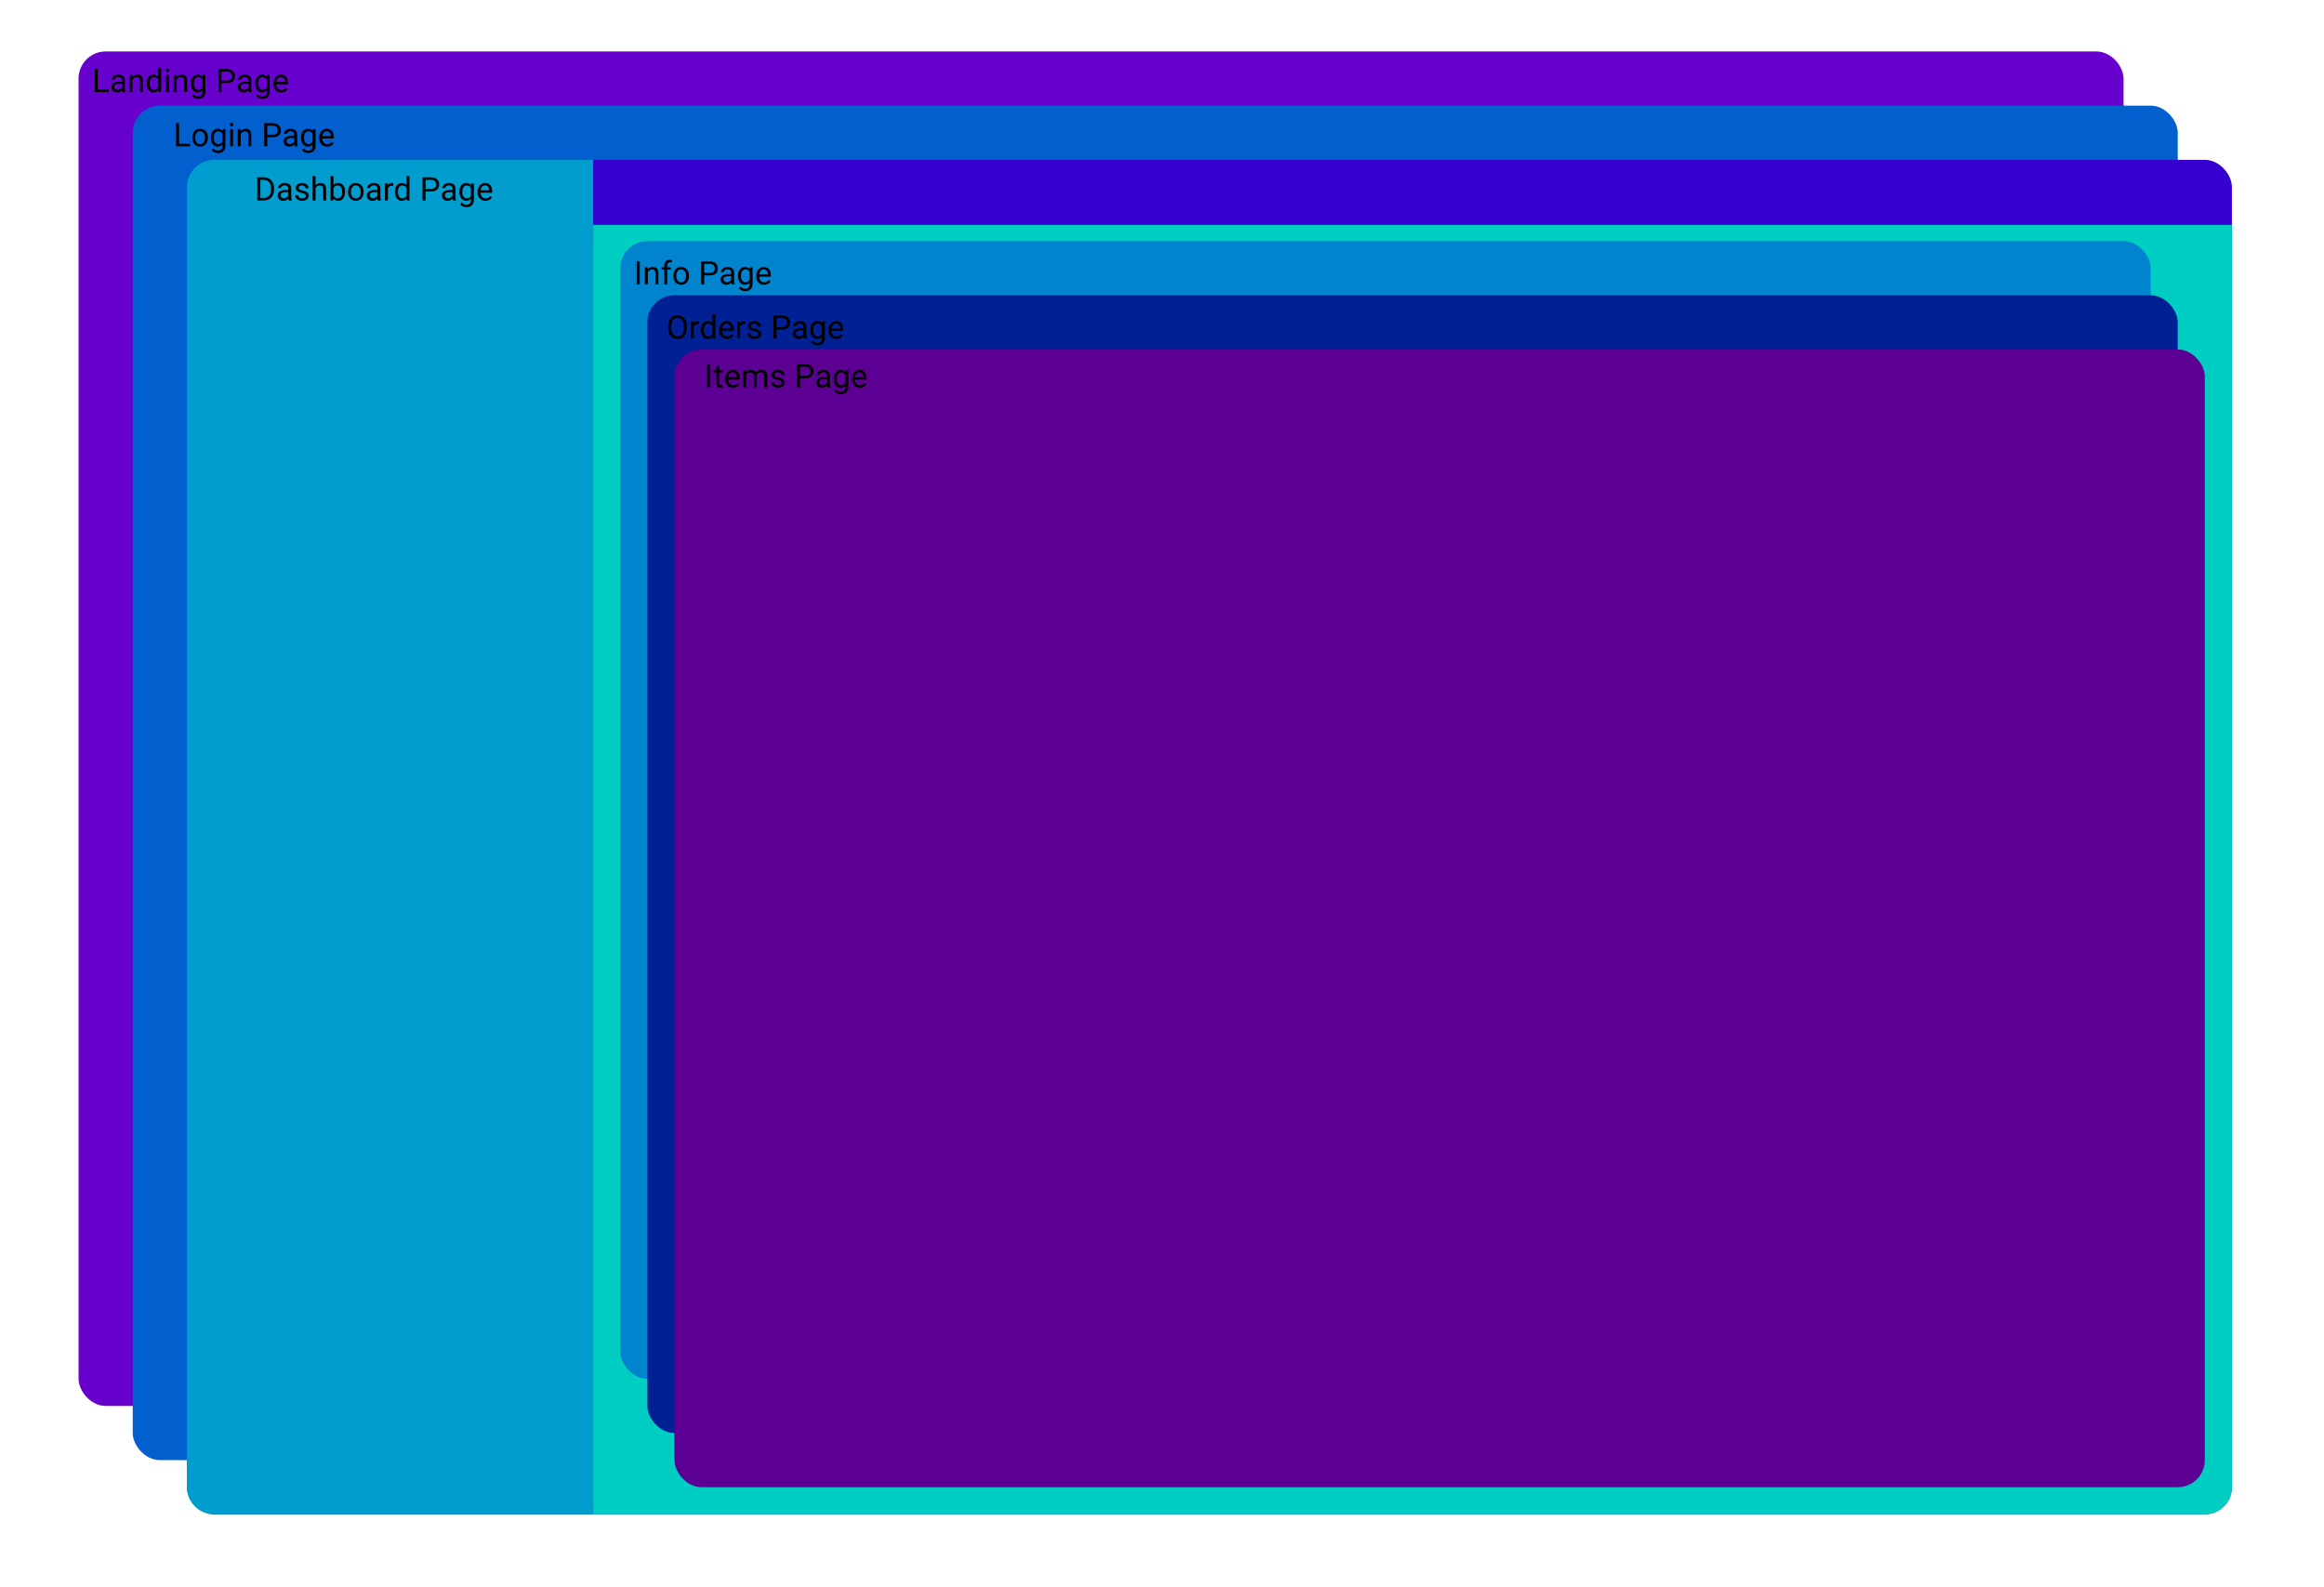 <svg width="858" height="586" viewBox="0 0 858 586" fill="none" xmlns="http://www.w3.org/2000/svg">
    <rect width="858" height="586" fill="none" />
    <rect x="29" y="19" width="755" height="500" rx="10" fill="#6701CE" />
    <rect x="49" y="39" width="755" height="500" rx="10" fill="#015FCE" />
    <rect x="69" y="59" width="755" height="500" rx="10" fill="#3601CE" />
    <path d="M69 69C69 63.477 73.477 59 79 59H219V559H79C73.477 559 69 554.523 69 549V69Z" fill="#019DCE" />
    <path d="M219 83H824V549C824 554.523 819.523 559 814 559H219V83Z" fill="#01CEC2" />
    <rect x="229" y="89" width="565" height="420" rx="10" fill="#0184CE" />
    <rect x="239" y="109" width="565" height="420" rx="10" fill="#002094" />
    <rect x="249" y="129" width="565" height="420" rx="10" fill="#5C0094" />
    <path d="M36.121 33.08H40.164V34H34.99V25.469H36.121V33.08ZM45.191 34C45.129 33.875 45.078 33.652 45.039 33.332C44.535 33.855 43.934 34.117 43.234 34.117C42.609 34.117 42.096 33.941 41.693 33.59C41.295 33.234 41.096 32.785 41.096 32.242C41.096 31.582 41.346 31.07 41.846 30.707C42.35 30.34 43.057 30.156 43.967 30.156H45.022V29.658C45.022 29.279 44.908 28.979 44.682 28.756C44.455 28.529 44.121 28.416 43.68 28.416C43.293 28.416 42.969 28.514 42.707 28.709C42.445 28.904 42.315 29.141 42.315 29.418H41.225C41.225 29.102 41.336 28.797 41.559 28.504C41.785 28.207 42.09 27.973 42.473 27.801C42.859 27.629 43.283 27.543 43.744 27.543C44.475 27.543 45.047 27.727 45.461 28.094C45.875 28.457 46.09 28.959 46.105 29.6V32.518C46.105 33.1 46.18 33.562 46.328 33.906V34H45.191ZM43.393 33.174C43.732 33.174 44.055 33.086 44.359 32.91C44.664 32.734 44.885 32.506 45.022 32.225V30.924H44.172C42.844 30.924 42.18 31.312 42.18 32.09C42.18 32.43 42.293 32.695 42.52 32.887C42.746 33.078 43.037 33.174 43.393 33.174ZM48.83 27.66L48.865 28.457C49.35 27.848 49.982 27.543 50.764 27.543C52.103 27.543 52.779 28.299 52.791 29.811V34H51.707V29.805C51.703 29.348 51.598 29.01 51.391 28.791C51.188 28.572 50.869 28.463 50.435 28.463C50.084 28.463 49.775 28.557 49.51 28.744C49.244 28.932 49.037 29.178 48.889 29.482V34H47.805V27.66H48.83ZM54.162 30.777C54.162 29.805 54.393 29.023 54.853 28.434C55.315 27.84 55.918 27.543 56.664 27.543C57.406 27.543 57.994 27.797 58.428 28.305V25H59.512V34H58.516L58.463 33.32C58.029 33.852 57.426 34.117 56.652 34.117C55.918 34.117 55.318 33.816 54.853 33.215C54.393 32.613 54.162 31.828 54.162 30.859V30.777ZM55.246 30.9C55.246 31.619 55.395 32.182 55.691 32.588C55.988 32.994 56.398 33.197 56.922 33.197C57.609 33.197 58.111 32.889 58.428 32.272V29.359C58.103 28.762 57.605 28.463 56.934 28.463C56.402 28.463 55.988 28.668 55.691 29.078C55.395 29.488 55.246 30.096 55.246 30.9ZM62.377 34H61.293V27.66H62.377V34ZM61.205 25.979C61.205 25.803 61.258 25.654 61.363 25.533C61.473 25.412 61.633 25.352 61.844 25.352C62.055 25.352 62.215 25.412 62.324 25.533C62.434 25.654 62.488 25.803 62.488 25.979C62.488 26.154 62.434 26.301 62.324 26.418C62.215 26.535 62.055 26.594 61.844 26.594C61.633 26.594 61.473 26.535 61.363 26.418C61.258 26.301 61.205 26.154 61.205 25.979ZM65.143 27.66L65.178 28.457C65.662 27.848 66.295 27.543 67.076 27.543C68.416 27.543 69.092 28.299 69.103 29.811V34H68.019V29.805C68.016 29.348 67.91 29.01 67.703 28.791C67.5 28.572 67.182 28.463 66.748 28.463C66.397 28.463 66.088 28.557 65.822 28.744C65.557 28.932 65.35 29.178 65.201 29.482V34H64.117V27.66H65.143ZM70.481 30.777C70.481 29.789 70.709 29.004 71.166 28.422C71.623 27.836 72.228 27.543 72.982 27.543C73.756 27.543 74.359 27.816 74.793 28.363L74.846 27.66H75.836V33.848C75.836 34.668 75.592 35.315 75.103 35.787C74.619 36.26 73.967 36.496 73.147 36.496C72.689 36.496 72.242 36.398 71.805 36.203C71.367 36.008 71.033 35.74 70.803 35.4L71.365 34.75C71.83 35.324 72.398 35.611 73.07 35.611C73.598 35.611 74.008 35.463 74.301 35.166C74.598 34.869 74.746 34.451 74.746 33.912V33.367C74.312 33.867 73.721 34.117 72.971 34.117C72.228 34.117 71.627 33.818 71.166 33.221C70.709 32.623 70.481 31.809 70.481 30.777ZM71.57 30.9C71.57 31.615 71.717 32.178 72.01 32.588C72.303 32.994 72.713 33.197 73.24 33.197C73.924 33.197 74.426 32.887 74.746 32.266V29.371C74.414 28.766 73.916 28.463 73.252 28.463C72.725 28.463 72.312 28.668 72.016 29.078C71.719 29.488 71.57 30.096 71.57 30.9ZM81.748 30.66V34H80.623V25.469H83.769C84.703 25.469 85.434 25.707 85.961 26.184C86.492 26.66 86.758 27.291 86.758 28.076C86.758 28.904 86.498 29.543 85.978 29.992C85.463 30.438 84.723 30.66 83.758 30.66H81.748ZM81.748 29.74H83.769C84.371 29.74 84.832 29.6 85.152 29.318C85.473 29.033 85.633 28.623 85.633 28.088C85.633 27.58 85.473 27.174 85.152 26.869C84.832 26.564 84.393 26.406 83.834 26.395H81.748V29.74ZM91.867 34C91.805 33.875 91.754 33.652 91.715 33.332C91.211 33.855 90.609 34.117 89.91 34.117C89.285 34.117 88.772 33.941 88.369 33.59C87.971 33.234 87.772 32.785 87.772 32.242C87.772 31.582 88.022 31.07 88.522 30.707C89.025 30.34 89.732 30.156 90.643 30.156H91.697V29.658C91.697 29.279 91.584 28.979 91.357 28.756C91.131 28.529 90.797 28.416 90.356 28.416C89.969 28.416 89.644 28.514 89.383 28.709C89.121 28.904 88.99 29.141 88.99 29.418H87.9C87.9 29.102 88.012 28.797 88.234 28.504C88.461 28.207 88.766 27.973 89.148 27.801C89.535 27.629 89.959 27.543 90.42 27.543C91.15 27.543 91.723 27.727 92.137 28.094C92.551 28.457 92.766 28.959 92.781 29.6V32.518C92.781 33.1 92.856 33.562 93.004 33.906V34H91.867ZM90.068 33.174C90.408 33.174 90.731 33.086 91.035 32.91C91.34 32.734 91.561 32.506 91.697 32.225V30.924H90.848C89.519 30.924 88.856 31.312 88.856 32.09C88.856 32.43 88.969 32.695 89.195 32.887C89.422 33.078 89.713 33.174 90.068 33.174ZM94.223 30.777C94.223 29.789 94.451 29.004 94.908 28.422C95.365 27.836 95.971 27.543 96.725 27.543C97.498 27.543 98.102 27.816 98.535 28.363L98.588 27.66H99.578V33.848C99.578 34.668 99.334 35.315 98.846 35.787C98.361 36.26 97.709 36.496 96.889 36.496C96.432 36.496 95.984 36.398 95.547 36.203C95.109 36.008 94.775 35.74 94.545 35.4L95.107 34.75C95.572 35.324 96.141 35.611 96.812 35.611C97.34 35.611 97.75 35.463 98.043 35.166C98.34 34.869 98.488 34.451 98.488 33.912V33.367C98.055 33.867 97.463 34.117 96.713 34.117C95.971 34.117 95.369 33.818 94.908 33.221C94.451 32.623 94.223 31.809 94.223 30.777ZM95.312 30.9C95.312 31.615 95.459 32.178 95.752 32.588C96.045 32.994 96.455 33.197 96.982 33.197C97.666 33.197 98.168 32.887 98.488 32.266V29.371C98.156 28.766 97.658 28.463 96.994 28.463C96.467 28.463 96.055 28.668 95.758 29.078C95.461 29.488 95.312 30.096 95.312 30.9ZM103.85 34.117C102.99 34.117 102.291 33.836 101.752 33.273C101.213 32.707 100.943 31.951 100.943 31.006V30.807C100.943 30.178 101.062 29.617 101.301 29.125C101.543 28.629 101.879 28.242 102.309 27.965C102.742 27.684 103.211 27.543 103.715 27.543C104.539 27.543 105.18 27.814 105.637 28.357C106.094 28.9 106.322 29.678 106.322 30.689V31.141H102.027C102.043 31.766 102.225 32.272 102.572 32.658C102.924 33.041 103.369 33.232 103.908 33.232C104.291 33.232 104.615 33.154 104.881 32.998C105.146 32.842 105.379 32.635 105.578 32.377L106.24 32.893C105.709 33.709 104.912 34.117 103.85 34.117ZM103.715 28.434C103.277 28.434 102.91 28.594 102.613 28.914C102.316 29.23 102.133 29.676 102.062 30.25H105.238V30.168C105.207 29.617 105.059 29.191 104.793 28.891C104.527 28.586 104.168 28.434 103.715 28.434Z" fill="black" />
    <path d="M66.121 53.08H70.164V54H64.99V45.469H66.121V53.08ZM70.99 50.772C70.99 50.15 71.111 49.592 71.353 49.096C71.6 48.6 71.939 48.217 72.373 47.947C72.811 47.678 73.309 47.543 73.867 47.543C74.731 47.543 75.428 47.842 75.959 48.44C76.494 49.037 76.762 49.832 76.762 50.824V50.9C76.762 51.518 76.643 52.072 76.404 52.565C76.17 53.053 75.832 53.434 75.391 53.707C74.953 53.98 74.449 54.117 73.879 54.117C73.019 54.117 72.322 53.818 71.787 53.221C71.256 52.623 70.99 51.832 70.99 50.848V50.772ZM72.08 50.9C72.08 51.603 72.242 52.168 72.566 52.594C72.894 53.02 73.332 53.232 73.879 53.232C74.43 53.232 74.867 53.018 75.191 52.588C75.516 52.154 75.678 51.549 75.678 50.772C75.678 50.076 75.512 49.514 75.18 49.084C74.852 48.65 74.414 48.434 73.867 48.434C73.332 48.434 72.9 48.647 72.572 49.072C72.244 49.498 72.08 50.107 72.08 50.9ZM77.863 50.777C77.863 49.789 78.092 49.004 78.549 48.422C79.006 47.836 79.611 47.543 80.365 47.543C81.139 47.543 81.742 47.816 82.176 48.363L82.228 47.66H83.219V53.848C83.219 54.668 82.975 55.315 82.486 55.787C82.002 56.26 81.35 56.496 80.529 56.496C80.072 56.496 79.625 56.398 79.188 56.203C78.75 56.008 78.416 55.74 78.186 55.4L78.748 54.75C79.213 55.324 79.781 55.611 80.453 55.611C80.981 55.611 81.391 55.463 81.684 55.166C81.981 54.869 82.129 54.451 82.129 53.912V53.367C81.695 53.867 81.103 54.117 80.353 54.117C79.611 54.117 79.01 53.818 78.549 53.221C78.092 52.623 77.863 51.809 77.863 50.777ZM78.953 50.9C78.953 51.615 79.1 52.178 79.393 52.588C79.686 52.994 80.096 53.197 80.623 53.197C81.307 53.197 81.809 52.887 82.129 52.266V49.371C81.797 48.766 81.299 48.463 80.635 48.463C80.107 48.463 79.695 48.668 79.398 49.078C79.102 49.488 78.953 50.096 78.953 50.9ZM86.037 54H84.953V47.66H86.037V54ZM84.865 45.978C84.865 45.803 84.918 45.654 85.023 45.533C85.133 45.412 85.293 45.352 85.504 45.352C85.715 45.352 85.875 45.412 85.984 45.533C86.094 45.654 86.148 45.803 86.148 45.978C86.148 46.154 86.094 46.301 85.984 46.418C85.875 46.535 85.715 46.594 85.504 46.594C85.293 46.594 85.133 46.535 85.023 46.418C84.918 46.301 84.865 46.154 84.865 45.978ZM88.803 47.66L88.838 48.457C89.322 47.848 89.955 47.543 90.736 47.543C92.076 47.543 92.752 48.299 92.764 49.81V54H91.68V49.805C91.676 49.348 91.57 49.01 91.363 48.791C91.16 48.572 90.842 48.463 90.408 48.463C90.057 48.463 89.748 48.557 89.482 48.744C89.217 48.932 89.01 49.178 88.861 49.482V54H87.777V47.66H88.803ZM98.67 50.66V54H97.545V45.469H100.691C101.625 45.469 102.355 45.707 102.883 46.184C103.414 46.66 103.68 47.291 103.68 48.076C103.68 48.904 103.42 49.543 102.9 49.992C102.385 50.438 101.645 50.66 100.68 50.66H98.67ZM98.67 49.74H100.691C101.293 49.74 101.754 49.6 102.074 49.318C102.395 49.033 102.555 48.623 102.555 48.088C102.555 47.58 102.395 47.174 102.074 46.869C101.754 46.565 101.314 46.406 100.756 46.395H98.67V49.74ZM108.789 54C108.727 53.875 108.676 53.652 108.637 53.332C108.133 53.855 107.531 54.117 106.832 54.117C106.207 54.117 105.693 53.941 105.291 53.59C104.893 53.234 104.693 52.785 104.693 52.242C104.693 51.582 104.943 51.07 105.443 50.707C105.947 50.34 106.654 50.156 107.564 50.156H108.619V49.658C108.619 49.279 108.506 48.978 108.279 48.756C108.053 48.529 107.719 48.416 107.277 48.416C106.891 48.416 106.566 48.514 106.305 48.709C106.043 48.904 105.912 49.141 105.912 49.418H104.822C104.822 49.102 104.934 48.797 105.156 48.504C105.383 48.207 105.688 47.973 106.07 47.801C106.457 47.629 106.881 47.543 107.342 47.543C108.072 47.543 108.645 47.727 109.059 48.094C109.473 48.457 109.688 48.959 109.703 49.6V52.518C109.703 53.1 109.777 53.562 109.926 53.906V54H108.789ZM106.99 53.174C107.33 53.174 107.652 53.086 107.957 52.91C108.262 52.734 108.482 52.506 108.619 52.225V50.924H107.77C106.441 50.924 105.777 51.312 105.777 52.09C105.777 52.43 105.891 52.695 106.117 52.887C106.344 53.078 106.635 53.174 106.99 53.174ZM111.145 50.777C111.145 49.789 111.373 49.004 111.83 48.422C112.287 47.836 112.893 47.543 113.646 47.543C114.42 47.543 115.023 47.816 115.457 48.363L115.51 47.66H116.5V53.848C116.5 54.668 116.256 55.315 115.768 55.787C115.283 56.26 114.631 56.496 113.811 56.496C113.354 56.496 112.906 56.398 112.469 56.203C112.031 56.008 111.697 55.74 111.467 55.4L112.029 54.75C112.494 55.324 113.062 55.611 113.734 55.611C114.262 55.611 114.672 55.463 114.965 55.166C115.262 54.869 115.41 54.451 115.41 53.912V53.367C114.977 53.867 114.385 54.117 113.635 54.117C112.893 54.117 112.291 53.818 111.83 53.221C111.373 52.623 111.145 51.809 111.145 50.777ZM112.234 50.9C112.234 51.615 112.381 52.178 112.674 52.588C112.967 52.994 113.377 53.197 113.904 53.197C114.588 53.197 115.09 52.887 115.41 52.266V49.371C115.078 48.766 114.58 48.463 113.916 48.463C113.389 48.463 112.977 48.668 112.68 49.078C112.383 49.488 112.234 50.096 112.234 50.9ZM120.771 54.117C119.912 54.117 119.213 53.836 118.674 53.273C118.135 52.707 117.865 51.951 117.865 51.006V50.807C117.865 50.178 117.984 49.617 118.223 49.125C118.465 48.629 118.801 48.242 119.23 47.965C119.664 47.684 120.133 47.543 120.637 47.543C121.461 47.543 122.102 47.815 122.559 48.357C123.016 48.9 123.244 49.678 123.244 50.69V51.141H118.949C118.965 51.766 119.146 52.272 119.494 52.658C119.846 53.041 120.291 53.232 120.83 53.232C121.213 53.232 121.537 53.154 121.803 52.998C122.068 52.842 122.301 52.635 122.5 52.377L123.162 52.893C122.631 53.709 121.834 54.117 120.771 54.117ZM120.637 48.434C120.199 48.434 119.832 48.594 119.535 48.914C119.238 49.23 119.055 49.676 118.984 50.25H122.16V50.168C122.129 49.617 121.98 49.191 121.715 48.891C121.449 48.586 121.09 48.434 120.637 48.434Z" fill="black" />
    <path d="M94.99 74V65.469H97.398C98.141 65.469 98.797 65.633 99.367 65.961C99.938 66.289 100.377 66.756 100.686 67.361C100.998 67.967 101.156 68.662 101.16 69.447V69.992C101.16 70.797 101.004 71.502 100.691 72.107C100.383 72.713 99.939 73.178 99.361 73.502C98.787 73.826 98.117 73.992 97.352 74H94.99ZM96.115 66.394V73.08H97.299C98.166 73.08 98.84 72.811 99.32 72.272C99.805 71.732 100.047 70.965 100.047 69.969V69.471C100.047 68.502 99.818 67.75 99.361 67.215C98.908 66.676 98.264 66.402 97.428 66.394H96.115ZM106.609 74C106.547 73.875 106.496 73.652 106.457 73.332C105.953 73.856 105.352 74.117 104.652 74.117C104.027 74.117 103.514 73.941 103.111 73.59C102.713 73.234 102.514 72.785 102.514 72.242C102.514 71.582 102.764 71.07 103.264 70.707C103.768 70.34 104.475 70.156 105.385 70.156H106.439V69.658C106.439 69.279 106.326 68.978 106.1 68.756C105.873 68.529 105.539 68.416 105.098 68.416C104.711 68.416 104.387 68.514 104.125 68.709C103.863 68.904 103.732 69.141 103.732 69.418H102.643C102.643 69.102 102.754 68.797 102.977 68.504C103.203 68.207 103.508 67.973 103.891 67.801C104.277 67.629 104.701 67.543 105.162 67.543C105.893 67.543 106.465 67.727 106.879 68.094C107.293 68.457 107.508 68.959 107.523 69.6V72.518C107.523 73.1 107.598 73.562 107.746 73.906V74H106.609ZM104.811 73.174C105.15 73.174 105.473 73.086 105.777 72.91C106.082 72.734 106.303 72.506 106.439 72.225V70.924H105.59C104.262 70.924 103.598 71.312 103.598 72.09C103.598 72.43 103.711 72.695 103.938 72.887C104.164 73.078 104.455 73.174 104.811 73.174ZM112.914 72.318C112.914 72.025 112.803 71.799 112.58 71.639C112.361 71.475 111.977 71.334 111.426 71.217C110.879 71.1 110.443 70.959 110.119 70.795C109.799 70.631 109.561 70.436 109.404 70.209C109.252 69.982 109.176 69.713 109.176 69.4C109.176 68.881 109.395 68.441 109.832 68.082C110.273 67.723 110.836 67.543 111.52 67.543C112.238 67.543 112.82 67.728 113.266 68.1C113.715 68.471 113.939 68.945 113.939 69.523H112.85C112.85 69.227 112.723 68.971 112.469 68.756C112.219 68.541 111.902 68.434 111.52 68.434C111.125 68.434 110.816 68.519 110.594 68.691C110.371 68.863 110.26 69.088 110.26 69.365C110.26 69.627 110.363 69.824 110.57 69.957C110.777 70.09 111.15 70.217 111.689 70.338C112.232 70.459 112.672 70.603 113.008 70.772C113.344 70.939 113.592 71.143 113.752 71.381C113.916 71.615 113.998 71.902 113.998 72.242C113.998 72.809 113.771 73.264 113.318 73.607C112.865 73.947 112.277 74.117 111.555 74.117C111.047 74.117 110.598 74.027 110.207 73.848C109.816 73.668 109.51 73.418 109.287 73.098C109.068 72.773 108.959 72.424 108.959 72.049H110.043C110.062 72.412 110.207 72.701 110.477 72.916C110.75 73.127 111.109 73.232 111.555 73.232C111.965 73.232 112.293 73.15 112.539 72.986C112.789 72.818 112.914 72.596 112.914 72.318ZM116.494 68.428C116.975 67.838 117.6 67.543 118.369 67.543C119.709 67.543 120.385 68.299 120.396 69.811V74H119.312V69.805C119.309 69.348 119.203 69.01 118.996 68.791C118.793 68.572 118.475 68.463 118.041 68.463C117.689 68.463 117.381 68.557 117.115 68.744C116.85 68.932 116.643 69.178 116.494 69.482V74H115.41V65H116.494V68.428ZM127.387 70.9C127.387 71.869 127.164 72.648 126.719 73.238C126.273 73.824 125.676 74.117 124.926 74.117C124.125 74.117 123.506 73.834 123.068 73.268L123.016 74H122.02V65H123.104V68.357C123.541 67.814 124.145 67.543 124.914 67.543C125.684 67.543 126.287 67.834 126.725 68.416C127.166 68.998 127.387 69.795 127.387 70.807V70.9ZM126.303 70.777C126.303 70.039 126.16 69.469 125.875 69.066C125.59 68.664 125.18 68.463 124.645 68.463C123.93 68.463 123.416 68.795 123.104 69.459V72.201C123.436 72.865 123.953 73.197 124.656 73.197C125.176 73.197 125.58 72.996 125.869 72.594C126.158 72.191 126.303 71.586 126.303 70.777ZM128.471 70.772C128.471 70.15 128.592 69.592 128.834 69.096C129.08 68.6 129.42 68.217 129.854 67.947C130.291 67.678 130.789 67.543 131.348 67.543C132.211 67.543 132.908 67.842 133.439 68.439C133.975 69.037 134.242 69.832 134.242 70.824V70.9C134.242 71.518 134.123 72.072 133.885 72.564C133.65 73.053 133.312 73.434 132.871 73.707C132.434 73.981 131.93 74.117 131.359 74.117C130.5 74.117 129.803 73.818 129.268 73.221C128.736 72.623 128.471 71.832 128.471 70.848V70.772ZM129.561 70.9C129.561 71.603 129.723 72.168 130.047 72.594C130.375 73.019 130.812 73.232 131.359 73.232C131.91 73.232 132.348 73.018 132.672 72.588C132.996 72.154 133.158 71.549 133.158 70.772C133.158 70.076 132.992 69.514 132.66 69.084C132.332 68.65 131.895 68.434 131.348 68.434C130.812 68.434 130.381 68.647 130.053 69.072C129.725 69.498 129.561 70.107 129.561 70.9ZM139.516 74C139.453 73.875 139.402 73.652 139.363 73.332C138.859 73.856 138.258 74.117 137.559 74.117C136.934 74.117 136.42 73.941 136.018 73.59C135.619 73.234 135.42 72.785 135.42 72.242C135.42 71.582 135.67 71.07 136.17 70.707C136.674 70.34 137.381 70.156 138.291 70.156H139.346V69.658C139.346 69.279 139.232 68.978 139.006 68.756C138.779 68.529 138.445 68.416 138.004 68.416C137.617 68.416 137.293 68.514 137.031 68.709C136.77 68.904 136.639 69.141 136.639 69.418H135.549C135.549 69.102 135.66 68.797 135.883 68.504C136.109 68.207 136.414 67.973 136.797 67.801C137.184 67.629 137.607 67.543 138.068 67.543C138.799 67.543 139.371 67.727 139.785 68.094C140.199 68.457 140.414 68.959 140.43 69.6V72.518C140.43 73.1 140.504 73.562 140.652 73.906V74H139.516ZM137.717 73.174C138.057 73.174 138.379 73.086 138.684 72.91C138.988 72.734 139.209 72.506 139.346 72.225V70.924H138.496C137.168 70.924 136.504 71.312 136.504 72.09C136.504 72.43 136.617 72.695 136.844 72.887C137.07 73.078 137.361 73.174 137.717 73.174ZM145.193 68.633C145.029 68.606 144.852 68.592 144.66 68.592C143.949 68.592 143.467 68.894 143.213 69.5V74H142.129V67.66H143.184L143.201 68.393C143.557 67.826 144.061 67.543 144.713 67.543C144.924 67.543 145.084 67.57 145.193 67.625V68.633ZM145.814 70.777C145.814 69.805 146.045 69.023 146.506 68.434C146.967 67.84 147.57 67.543 148.316 67.543C149.059 67.543 149.646 67.797 150.08 68.305V65H151.164V74H150.168L150.115 73.32C149.682 73.852 149.078 74.117 148.305 74.117C147.57 74.117 146.971 73.816 146.506 73.215C146.045 72.613 145.814 71.828 145.814 70.859V70.777ZM146.898 70.9C146.898 71.619 147.047 72.182 147.344 72.588C147.641 72.994 148.051 73.197 148.574 73.197C149.262 73.197 149.764 72.889 150.08 72.272V69.359C149.756 68.762 149.258 68.463 148.586 68.463C148.055 68.463 147.641 68.668 147.344 69.078C147.047 69.488 146.898 70.096 146.898 70.9ZM157.123 70.66V74H155.998V65.469H159.145C160.078 65.469 160.809 65.707 161.336 66.184C161.867 66.66 162.133 67.291 162.133 68.076C162.133 68.904 161.873 69.543 161.354 69.992C160.838 70.438 160.098 70.66 159.133 70.66H157.123ZM157.123 69.74H159.145C159.746 69.74 160.207 69.6 160.527 69.318C160.848 69.033 161.008 68.623 161.008 68.088C161.008 67.58 160.848 67.174 160.527 66.869C160.207 66.564 159.768 66.406 159.209 66.394H157.123V69.74ZM167.242 74C167.18 73.875 167.129 73.652 167.09 73.332C166.586 73.856 165.984 74.117 165.285 74.117C164.66 74.117 164.146 73.941 163.744 73.59C163.346 73.234 163.146 72.785 163.146 72.242C163.146 71.582 163.396 71.07 163.896 70.707C164.4 70.34 165.107 70.156 166.018 70.156H167.072V69.658C167.072 69.279 166.959 68.978 166.732 68.756C166.506 68.529 166.172 68.416 165.73 68.416C165.344 68.416 165.02 68.514 164.758 68.709C164.496 68.904 164.365 69.141 164.365 69.418H163.275C163.275 69.102 163.387 68.797 163.609 68.504C163.836 68.207 164.141 67.973 164.523 67.801C164.91 67.629 165.334 67.543 165.795 67.543C166.525 67.543 167.098 67.727 167.512 68.094C167.926 68.457 168.141 68.959 168.156 69.6V72.518C168.156 73.1 168.23 73.562 168.379 73.906V74H167.242ZM165.443 73.174C165.783 73.174 166.105 73.086 166.41 72.91C166.715 72.734 166.936 72.506 167.072 72.225V70.924H166.223C164.895 70.924 164.23 71.312 164.23 72.09C164.23 72.43 164.344 72.695 164.57 72.887C164.797 73.078 165.088 73.174 165.443 73.174ZM169.598 70.777C169.598 69.789 169.826 69.004 170.283 68.422C170.74 67.836 171.346 67.543 172.1 67.543C172.873 67.543 173.477 67.816 173.91 68.363L173.963 67.66H174.953V73.848C174.953 74.668 174.709 75.314 174.221 75.787C173.736 76.26 173.084 76.496 172.264 76.496C171.807 76.496 171.359 76.398 170.922 76.203C170.484 76.008 170.15 75.74 169.92 75.4L170.482 74.75C170.947 75.324 171.516 75.611 172.188 75.611C172.715 75.611 173.125 75.463 173.418 75.166C173.715 74.869 173.863 74.451 173.863 73.912V73.367C173.43 73.867 172.838 74.117 172.088 74.117C171.346 74.117 170.744 73.818 170.283 73.221C169.826 72.623 169.598 71.809 169.598 70.777ZM170.688 70.9C170.688 71.615 170.834 72.178 171.127 72.588C171.42 72.994 171.83 73.197 172.357 73.197C173.041 73.197 173.543 72.887 173.863 72.266V69.371C173.531 68.766 173.033 68.463 172.369 68.463C171.842 68.463 171.43 68.668 171.133 69.078C170.836 69.488 170.688 70.096 170.688 70.9ZM179.225 74.117C178.365 74.117 177.666 73.836 177.127 73.273C176.588 72.707 176.318 71.951 176.318 71.006V70.807C176.318 70.178 176.438 69.617 176.676 69.125C176.918 68.629 177.254 68.242 177.684 67.965C178.117 67.684 178.586 67.543 179.09 67.543C179.914 67.543 180.555 67.814 181.012 68.357C181.469 68.9 181.697 69.678 181.697 70.689V71.141H177.402C177.418 71.766 177.6 72.272 177.947 72.658C178.299 73.041 178.744 73.232 179.283 73.232C179.666 73.232 179.99 73.154 180.256 72.998C180.521 72.842 180.754 72.635 180.953 72.377L181.615 72.893C181.084 73.709 180.287 74.117 179.225 74.117ZM179.09 68.434C178.652 68.434 178.285 68.594 177.988 68.914C177.691 69.231 177.508 69.676 177.438 70.25H180.613V70.168C180.582 69.617 180.434 69.191 180.168 68.891C179.902 68.586 179.543 68.434 179.09 68.434Z" fill="black" />
    <path d="M236.197 105H235.072V96.469H236.197V105ZM239.115 98.66L239.15 99.457C239.635 98.848 240.268 98.543 241.049 98.543C242.389 98.543 243.064 99.299 243.076 100.811V105H241.992V100.805C241.988 100.348 241.883 100.01 241.676 99.791C241.473 99.572 241.154 99.463 240.721 99.463C240.369 99.463 240.061 99.557 239.795 99.744C239.529 99.932 239.322 100.178 239.174 100.482V105H238.09V98.66H239.115ZM245.244 105V99.498H244.242V98.66H245.244V98.01C245.244 97.33 245.426 96.805 245.789 96.434C246.152 96.062 246.666 95.877 247.33 95.877C247.58 95.877 247.828 95.91 248.074 95.977L248.016 96.856C247.832 96.82 247.637 96.803 247.43 96.803C247.078 96.803 246.807 96.906 246.615 97.113C246.424 97.316 246.328 97.609 246.328 97.992V98.66H247.682V99.498H246.328V105H245.244ZM248.596 101.771C248.596 101.15 248.717 100.592 248.959 100.096C249.205 99.6 249.545 99.217 249.979 98.947C250.416 98.678 250.914 98.543 251.473 98.543C252.336 98.543 253.033 98.842 253.564 99.439C254.1 100.037 254.367 100.832 254.367 101.824V101.9C254.367 102.518 254.248 103.072 254.01 103.564C253.775 104.053 253.438 104.434 252.996 104.707C252.559 104.98 252.055 105.117 251.484 105.117C250.625 105.117 249.928 104.818 249.393 104.221C248.861 103.623 248.596 102.832 248.596 101.848V101.771ZM249.686 101.9C249.686 102.604 249.848 103.168 250.172 103.594C250.5 104.02 250.938 104.232 251.484 104.232C252.035 104.232 252.473 104.018 252.797 103.588C253.121 103.154 253.283 102.549 253.283 101.771C253.283 101.076 253.117 100.514 252.785 100.084C252.457 99.65 252.02 99.434 251.473 99.434C250.938 99.434 250.506 99.647 250.178 100.072C249.85 100.498 249.686 101.107 249.686 101.9ZM259.998 101.66V105H258.873V96.469H262.02C262.953 96.469 263.684 96.707 264.211 97.184C264.742 97.66 265.008 98.291 265.008 99.076C265.008 99.904 264.748 100.543 264.229 100.992C263.713 101.438 262.973 101.66 262.008 101.66H259.998ZM259.998 100.74H262.02C262.621 100.74 263.082 100.6 263.402 100.318C263.723 100.033 263.883 99.623 263.883 99.088C263.883 98.58 263.723 98.174 263.402 97.869C263.082 97.564 262.643 97.406 262.084 97.394H259.998V100.74ZM270.117 105C270.055 104.875 270.004 104.652 269.965 104.332C269.461 104.855 268.859 105.117 268.16 105.117C267.535 105.117 267.021 104.941 266.619 104.59C266.221 104.234 266.021 103.785 266.021 103.242C266.021 102.582 266.271 102.07 266.771 101.707C267.275 101.34 267.982 101.156 268.893 101.156H269.947V100.658C269.947 100.279 269.834 99.978 269.607 99.756C269.381 99.529 269.047 99.416 268.605 99.416C268.219 99.416 267.895 99.514 267.633 99.709C267.371 99.904 267.24 100.141 267.24 100.418H266.15C266.15 100.102 266.262 99.797 266.484 99.504C266.711 99.207 267.016 98.973 267.398 98.801C267.785 98.629 268.209 98.543 268.67 98.543C269.4 98.543 269.973 98.727 270.387 99.094C270.801 99.457 271.016 99.959 271.031 100.6V103.518C271.031 104.1 271.105 104.562 271.254 104.906V105H270.117ZM268.318 104.174C268.658 104.174 268.98 104.086 269.285 103.91C269.59 103.734 269.811 103.506 269.947 103.225V101.924H269.098C267.77 101.924 267.105 102.312 267.105 103.09C267.105 103.43 267.219 103.695 267.445 103.887C267.672 104.078 267.963 104.174 268.318 104.174ZM272.473 101.777C272.473 100.789 272.701 100.004 273.158 99.422C273.615 98.836 274.221 98.543 274.975 98.543C275.748 98.543 276.352 98.816 276.785 99.363L276.838 98.66H277.828V104.848C277.828 105.668 277.584 106.314 277.096 106.787C276.611 107.26 275.959 107.496 275.139 107.496C274.682 107.496 274.234 107.398 273.797 107.203C273.359 107.008 273.025 106.74 272.795 106.4L273.357 105.75C273.822 106.324 274.391 106.611 275.062 106.611C275.59 106.611 276 106.463 276.293 106.166C276.59 105.869 276.738 105.451 276.738 104.912V104.367C276.305 104.867 275.713 105.117 274.963 105.117C274.221 105.117 273.619 104.818 273.158 104.221C272.701 103.623 272.473 102.809 272.473 101.777ZM273.562 101.9C273.562 102.615 273.709 103.178 274.002 103.588C274.295 103.994 274.705 104.197 275.232 104.197C275.916 104.197 276.418 103.887 276.738 103.266V100.371C276.406 99.766 275.908 99.463 275.244 99.463C274.717 99.463 274.305 99.668 274.008 100.078C273.711 100.488 273.562 101.096 273.562 101.9ZM282.1 105.117C281.24 105.117 280.541 104.836 280.002 104.273C279.463 103.707 279.193 102.951 279.193 102.006V101.807C279.193 101.178 279.312 100.617 279.551 100.125C279.793 99.629 280.129 99.242 280.559 98.965C280.992 98.684 281.461 98.543 281.965 98.543C282.789 98.543 283.43 98.814 283.887 99.357C284.344 99.9 284.572 100.678 284.572 101.689V102.141H280.277C280.293 102.766 280.475 103.271 280.822 103.658C281.174 104.041 281.619 104.232 282.158 104.232C282.541 104.232 282.865 104.154 283.131 103.998C283.396 103.842 283.629 103.635 283.828 103.377L284.49 103.893C283.959 104.709 283.162 105.117 282.1 105.117ZM281.965 99.434C281.527 99.434 281.16 99.594 280.863 99.914C280.566 100.23 280.383 100.676 280.312 101.25H283.488V101.168C283.457 100.617 283.309 100.191 283.043 99.891C282.777 99.586 282.418 99.434 281.965 99.434Z" fill="black" />
    <path d="M253.553 121.01C253.553 121.846 253.412 122.576 253.131 123.201C252.85 123.822 252.451 124.297 251.936 124.625C251.42 124.953 250.818 125.117 250.131 125.117C249.459 125.117 248.863 124.953 248.344 124.625C247.824 124.293 247.42 123.822 247.131 123.213C246.846 122.6 246.699 121.891 246.691 121.086V120.471C246.691 119.65 246.834 118.926 247.119 118.297C247.404 117.668 247.807 117.188 248.326 116.855C248.85 116.52 249.447 116.352 250.119 116.352C250.803 116.352 251.404 116.518 251.924 116.85C252.447 117.178 252.85 117.656 253.131 118.285C253.412 118.91 253.553 119.639 253.553 120.471V121.01ZM252.434 120.459C252.434 119.447 252.23 118.672 251.824 118.133C251.418 117.59 250.85 117.318 250.119 117.318C249.408 117.318 248.848 117.59 248.438 118.133C248.031 118.672 247.822 119.422 247.811 120.383V121.01C247.811 121.99 248.016 122.762 248.426 123.324C248.84 123.883 249.408 124.162 250.131 124.162C250.857 124.162 251.42 123.898 251.818 123.371C252.217 122.84 252.422 122.08 252.434 121.092V120.459ZM258.135 119.633C257.971 119.605 257.793 119.592 257.602 119.592C256.891 119.592 256.408 119.895 256.154 120.5V125H255.07V118.66H256.125L256.143 119.393C256.498 118.826 257.002 118.543 257.654 118.543C257.865 118.543 258.025 118.57 258.135 118.625V119.633ZM258.756 121.777C258.756 120.805 258.986 120.023 259.447 119.434C259.908 118.84 260.512 118.543 261.258 118.543C262 118.543 262.588 118.797 263.021 119.305V116H264.105V125H263.109L263.057 124.32C262.623 124.852 262.02 125.117 261.246 125.117C260.512 125.117 259.912 124.816 259.447 124.215C258.986 123.613 258.756 122.828 258.756 121.859V121.777ZM259.84 121.9C259.84 122.619 259.988 123.182 260.285 123.588C260.582 123.994 260.992 124.197 261.516 124.197C262.203 124.197 262.705 123.889 263.021 123.271V120.359C262.697 119.762 262.199 119.463 261.527 119.463C260.996 119.463 260.582 119.668 260.285 120.078C259.988 120.488 259.84 121.096 259.84 121.9ZM268.424 125.117C267.564 125.117 266.865 124.836 266.326 124.273C265.787 123.707 265.518 122.951 265.518 122.006V121.807C265.518 121.178 265.637 120.617 265.875 120.125C266.117 119.629 266.453 119.242 266.883 118.965C267.316 118.684 267.785 118.543 268.289 118.543C269.113 118.543 269.754 118.814 270.211 119.357C270.668 119.9 270.896 120.678 270.896 121.689V122.141H266.602C266.617 122.766 266.799 123.271 267.146 123.658C267.498 124.041 267.943 124.232 268.482 124.232C268.865 124.232 269.189 124.154 269.455 123.998C269.721 123.842 269.953 123.635 270.152 123.377L270.814 123.893C270.283 124.709 269.486 125.117 268.424 125.117ZM268.289 119.434C267.852 119.434 267.484 119.594 267.188 119.914C266.891 120.23 266.707 120.676 266.637 121.25H269.812V121.168C269.781 120.617 269.633 120.191 269.367 119.891C269.102 119.586 268.742 119.434 268.289 119.434ZM275.221 119.633C275.057 119.605 274.879 119.592 274.688 119.592C273.977 119.592 273.494 119.895 273.24 120.5V125H272.156V118.66H273.211L273.229 119.393C273.584 118.826 274.088 118.543 274.74 118.543C274.951 118.543 275.111 118.57 275.221 118.625V119.633ZM279.914 123.318C279.914 123.025 279.803 122.799 279.58 122.639C279.361 122.475 278.977 122.334 278.426 122.217C277.879 122.1 277.443 121.959 277.119 121.795C276.799 121.631 276.561 121.436 276.404 121.209C276.252 120.982 276.176 120.713 276.176 120.4C276.176 119.881 276.395 119.441 276.832 119.082C277.273 118.723 277.836 118.543 278.52 118.543C279.238 118.543 279.82 118.729 280.266 119.1C280.715 119.471 280.939 119.945 280.939 120.523H279.85C279.85 120.227 279.723 119.971 279.469 119.756C279.219 119.541 278.902 119.434 278.52 119.434C278.125 119.434 277.816 119.52 277.594 119.691C277.371 119.863 277.26 120.088 277.26 120.365C277.26 120.627 277.363 120.824 277.57 120.957C277.777 121.09 278.15 121.217 278.689 121.338C279.232 121.459 279.672 121.604 280.008 121.771C280.344 121.939 280.592 122.143 280.752 122.381C280.916 122.615 280.998 122.902 280.998 123.242C280.998 123.809 280.771 124.264 280.318 124.607C279.865 124.947 279.277 125.117 278.555 125.117C278.047 125.117 277.598 125.027 277.207 124.848C276.816 124.668 276.51 124.418 276.287 124.098C276.068 123.773 275.959 123.424 275.959 123.049H277.043C277.062 123.412 277.207 123.701 277.477 123.916C277.75 124.127 278.109 124.232 278.555 124.232C278.965 124.232 279.293 124.15 279.539 123.986C279.789 123.818 279.914 123.596 279.914 123.318ZM286.682 121.66V125H285.557V116.469H288.703C289.637 116.469 290.367 116.707 290.895 117.184C291.426 117.66 291.691 118.291 291.691 119.076C291.691 119.904 291.432 120.543 290.912 120.992C290.396 121.438 289.656 121.66 288.691 121.66H286.682ZM286.682 120.74H288.703C289.305 120.74 289.766 120.6 290.086 120.318C290.406 120.033 290.566 119.623 290.566 119.088C290.566 118.58 290.406 118.174 290.086 117.869C289.766 117.564 289.326 117.406 288.768 117.395H286.682V120.74ZM296.801 125C296.738 124.875 296.688 124.652 296.648 124.332C296.145 124.855 295.543 125.117 294.844 125.117C294.219 125.117 293.705 124.941 293.303 124.59C292.904 124.234 292.705 123.785 292.705 123.242C292.705 122.582 292.955 122.07 293.455 121.707C293.959 121.34 294.666 121.156 295.576 121.156H296.631V120.658C296.631 120.279 296.518 119.979 296.291 119.756C296.064 119.529 295.73 119.416 295.289 119.416C294.902 119.416 294.578 119.514 294.316 119.709C294.055 119.904 293.924 120.141 293.924 120.418H292.834C292.834 120.102 292.945 119.797 293.168 119.504C293.395 119.207 293.699 118.973 294.082 118.801C294.469 118.629 294.893 118.543 295.354 118.543C296.084 118.543 296.656 118.727 297.07 119.094C297.484 119.457 297.699 119.959 297.715 120.6V123.518C297.715 124.1 297.789 124.562 297.938 124.906V125H296.801ZM295.002 124.174C295.342 124.174 295.664 124.086 295.969 123.91C296.273 123.734 296.494 123.506 296.631 123.225V121.924H295.781C294.453 121.924 293.789 122.312 293.789 123.09C293.789 123.43 293.902 123.695 294.129 123.887C294.355 124.078 294.646 124.174 295.002 124.174ZM299.156 121.777C299.156 120.789 299.385 120.004 299.842 119.422C300.299 118.836 300.904 118.543 301.658 118.543C302.432 118.543 303.035 118.816 303.469 119.363L303.521 118.66H304.512V124.848C304.512 125.668 304.268 126.314 303.779 126.787C303.295 127.26 302.643 127.496 301.822 127.496C301.365 127.496 300.918 127.398 300.48 127.203C300.043 127.008 299.709 126.74 299.479 126.4L300.041 125.75C300.506 126.324 301.074 126.611 301.746 126.611C302.273 126.611 302.684 126.463 302.977 126.166C303.273 125.869 303.422 125.451 303.422 124.912V124.367C302.988 124.867 302.396 125.117 301.646 125.117C300.904 125.117 300.303 124.818 299.842 124.221C299.385 123.623 299.156 122.809 299.156 121.777ZM300.246 121.9C300.246 122.615 300.393 123.178 300.686 123.588C300.979 123.994 301.389 124.197 301.916 124.197C302.6 124.197 303.102 123.887 303.422 123.266V120.371C303.09 119.766 302.592 119.463 301.928 119.463C301.4 119.463 300.988 119.668 300.691 120.078C300.395 120.488 300.246 121.096 300.246 121.9ZM308.783 125.117C307.924 125.117 307.225 124.836 306.686 124.273C306.146 123.707 305.877 122.951 305.877 122.006V121.807C305.877 121.178 305.996 120.617 306.234 120.125C306.477 119.629 306.812 119.242 307.242 118.965C307.676 118.684 308.145 118.543 308.648 118.543C309.473 118.543 310.113 118.814 310.57 119.357C311.027 119.9 311.256 120.678 311.256 121.689V122.141H306.961C306.977 122.766 307.158 123.271 307.506 123.658C307.857 124.041 308.303 124.232 308.842 124.232C309.225 124.232 309.549 124.154 309.814 123.998C310.08 123.842 310.312 123.635 310.512 123.377L311.174 123.893C310.643 124.709 309.846 125.117 308.783 125.117ZM308.648 119.434C308.211 119.434 307.844 119.594 307.547 119.914C307.25 120.23 307.066 120.676 306.996 121.25H310.172V121.168C310.141 120.617 309.992 120.191 309.727 119.891C309.461 119.586 309.102 119.434 308.648 119.434Z" fill="black" />
    <path d="M262.197 143H261.072V134.469H262.197V143ZM265.561 135.125V136.66H266.744V137.498H265.561V141.43C265.561 141.684 265.613 141.875 265.719 142.004C265.824 142.129 266.004 142.191 266.258 142.191C266.383 142.191 266.555 142.168 266.773 142.121V143C266.488 143.078 266.211 143.117 265.941 143.117C265.457 143.117 265.092 142.971 264.846 142.678C264.6 142.385 264.477 141.969 264.477 141.43V137.498H263.322V136.66H264.477V135.125H265.561ZM270.646 143.117C269.787 143.117 269.088 142.836 268.549 142.273C268.01 141.707 267.74 140.951 267.74 140.006V139.807C267.74 139.178 267.859 138.617 268.098 138.125C268.34 137.629 268.676 137.242 269.105 136.965C269.539 136.684 270.008 136.543 270.512 136.543C271.336 136.543 271.977 136.814 272.434 137.357C272.891 137.9 273.119 138.678 273.119 139.689V140.141H268.824C268.84 140.766 269.021 141.271 269.369 141.658C269.721 142.041 270.166 142.232 270.705 142.232C271.088 142.232 271.412 142.154 271.678 141.998C271.943 141.842 272.176 141.635 272.375 141.377L273.037 141.893C272.506 142.709 271.709 143.117 270.646 143.117ZM270.512 137.434C270.074 137.434 269.707 137.594 269.41 137.914C269.113 138.23 268.93 138.676 268.859 139.25H272.035V139.168C272.004 138.617 271.855 138.191 271.59 137.891C271.324 137.586 270.965 137.434 270.512 137.434ZM275.398 136.66L275.428 137.363C275.893 136.816 276.52 136.543 277.309 136.543C278.195 136.543 278.799 136.883 279.119 137.562C279.33 137.258 279.604 137.012 279.939 136.824C280.279 136.637 280.68 136.543 281.141 136.543C282.531 136.543 283.238 137.279 283.262 138.752V143H282.178V138.816C282.178 138.363 282.074 138.025 281.867 137.803C281.66 137.576 281.312 137.463 280.824 137.463C280.422 137.463 280.088 137.584 279.822 137.826C279.557 138.064 279.402 138.387 279.359 138.793V143H278.27V138.846C278.27 137.924 277.818 137.463 276.916 137.463C276.205 137.463 275.719 137.766 275.457 138.371V143H274.373V136.66H275.398ZM288.594 141.318C288.594 141.025 288.482 140.799 288.26 140.639C288.041 140.475 287.656 140.334 287.105 140.217C286.559 140.1 286.123 139.959 285.799 139.795C285.479 139.631 285.24 139.436 285.084 139.209C284.932 138.982 284.855 138.713 284.855 138.4C284.855 137.881 285.074 137.441 285.512 137.082C285.953 136.723 286.516 136.543 287.199 136.543C287.918 136.543 288.5 136.729 288.945 137.1C289.395 137.471 289.619 137.945 289.619 138.523H288.529C288.529 138.227 288.402 137.971 288.148 137.756C287.898 137.541 287.582 137.434 287.199 137.434C286.805 137.434 286.496 137.52 286.273 137.691C286.051 137.863 285.939 138.088 285.939 138.365C285.939 138.627 286.043 138.824 286.25 138.957C286.457 139.09 286.83 139.217 287.369 139.338C287.912 139.459 288.352 139.604 288.688 139.771C289.023 139.939 289.271 140.143 289.432 140.381C289.596 140.615 289.678 140.902 289.678 141.242C289.678 141.809 289.451 142.264 288.998 142.607C288.545 142.947 287.957 143.117 287.234 143.117C286.727 143.117 286.277 143.027 285.887 142.848C285.496 142.668 285.189 142.418 284.967 142.098C284.748 141.773 284.639 141.424 284.639 141.049H285.723C285.742 141.412 285.887 141.701 286.156 141.916C286.43 142.127 286.789 142.232 287.234 142.232C287.645 142.232 287.973 142.15 288.219 141.986C288.469 141.818 288.594 141.596 288.594 141.318ZM295.361 139.66V143H294.236V134.469H297.383C298.316 134.469 299.047 134.707 299.574 135.184C300.105 135.66 300.371 136.291 300.371 137.076C300.371 137.904 300.111 138.543 299.592 138.992C299.076 139.438 298.336 139.66 297.371 139.66H295.361ZM295.361 138.74H297.383C297.984 138.74 298.445 138.6 298.766 138.318C299.086 138.033 299.246 137.623 299.246 137.088C299.246 136.58 299.086 136.174 298.766 135.869C298.445 135.564 298.006 135.406 297.447 135.395H295.361V138.74ZM305.48 143C305.418 142.875 305.367 142.652 305.328 142.332C304.824 142.855 304.223 143.117 303.523 143.117C302.898 143.117 302.385 142.941 301.982 142.59C301.584 142.234 301.385 141.785 301.385 141.242C301.385 140.582 301.635 140.07 302.135 139.707C302.639 139.34 303.346 139.156 304.256 139.156H305.311V138.658C305.311 138.279 305.197 137.979 304.971 137.756C304.744 137.529 304.41 137.416 303.969 137.416C303.582 137.416 303.258 137.514 302.996 137.709C302.734 137.904 302.604 138.141 302.604 138.418H301.514C301.514 138.102 301.625 137.797 301.848 137.504C302.074 137.207 302.379 136.973 302.762 136.801C303.148 136.629 303.572 136.543 304.033 136.543C304.764 136.543 305.336 136.727 305.75 137.094C306.164 137.457 306.379 137.959 306.395 138.6V141.518C306.395 142.1 306.469 142.562 306.617 142.906V143H305.48ZM303.682 142.174C304.021 142.174 304.344 142.086 304.648 141.91C304.953 141.734 305.174 141.506 305.311 141.225V139.924H304.461C303.133 139.924 302.469 140.312 302.469 141.09C302.469 141.43 302.582 141.695 302.809 141.887C303.035 142.078 303.326 142.174 303.682 142.174ZM307.836 139.777C307.836 138.789 308.064 138.004 308.521 137.422C308.979 136.836 309.584 136.543 310.338 136.543C311.111 136.543 311.715 136.816 312.148 137.363L312.201 136.66H313.191V142.848C313.191 143.668 312.947 144.314 312.459 144.787C311.975 145.26 311.322 145.496 310.502 145.496C310.045 145.496 309.598 145.398 309.16 145.203C308.723 145.008 308.389 144.74 308.158 144.4L308.721 143.75C309.186 144.324 309.754 144.611 310.426 144.611C310.953 144.611 311.363 144.463 311.656 144.166C311.953 143.869 312.102 143.451 312.102 142.912V142.367C311.668 142.867 311.076 143.117 310.326 143.117C309.584 143.117 308.982 142.818 308.521 142.221C308.064 141.623 307.836 140.809 307.836 139.777ZM308.926 139.9C308.926 140.615 309.072 141.178 309.365 141.588C309.658 141.994 310.068 142.197 310.596 142.197C311.279 142.197 311.781 141.887 312.102 141.266V138.371C311.77 137.766 311.271 137.463 310.607 137.463C310.08 137.463 309.668 137.668 309.371 138.078C309.074 138.488 308.926 139.096 308.926 139.9ZM317.463 143.117C316.604 143.117 315.904 142.836 315.365 142.273C314.826 141.707 314.557 140.951 314.557 140.006V139.807C314.557 139.178 314.676 138.617 314.914 138.125C315.156 137.629 315.492 137.242 315.922 136.965C316.355 136.684 316.824 136.543 317.328 136.543C318.152 136.543 318.793 136.814 319.25 137.357C319.707 137.9 319.936 138.678 319.936 139.689V140.141H315.641C315.656 140.766 315.838 141.271 316.186 141.658C316.537 142.041 316.982 142.232 317.521 142.232C317.904 142.232 318.229 142.154 318.494 141.998C318.76 141.842 318.992 141.635 319.191 141.377L319.854 141.893C319.322 142.709 318.525 143.117 317.463 143.117ZM317.328 137.434C316.891 137.434 316.523 137.594 316.227 137.914C315.93 138.23 315.746 138.676 315.676 139.25H318.852V139.168C318.82 138.617 318.672 138.191 318.406 137.891C318.141 137.586 317.781 137.434 317.328 137.434Z" fill="black" />
</svg>
